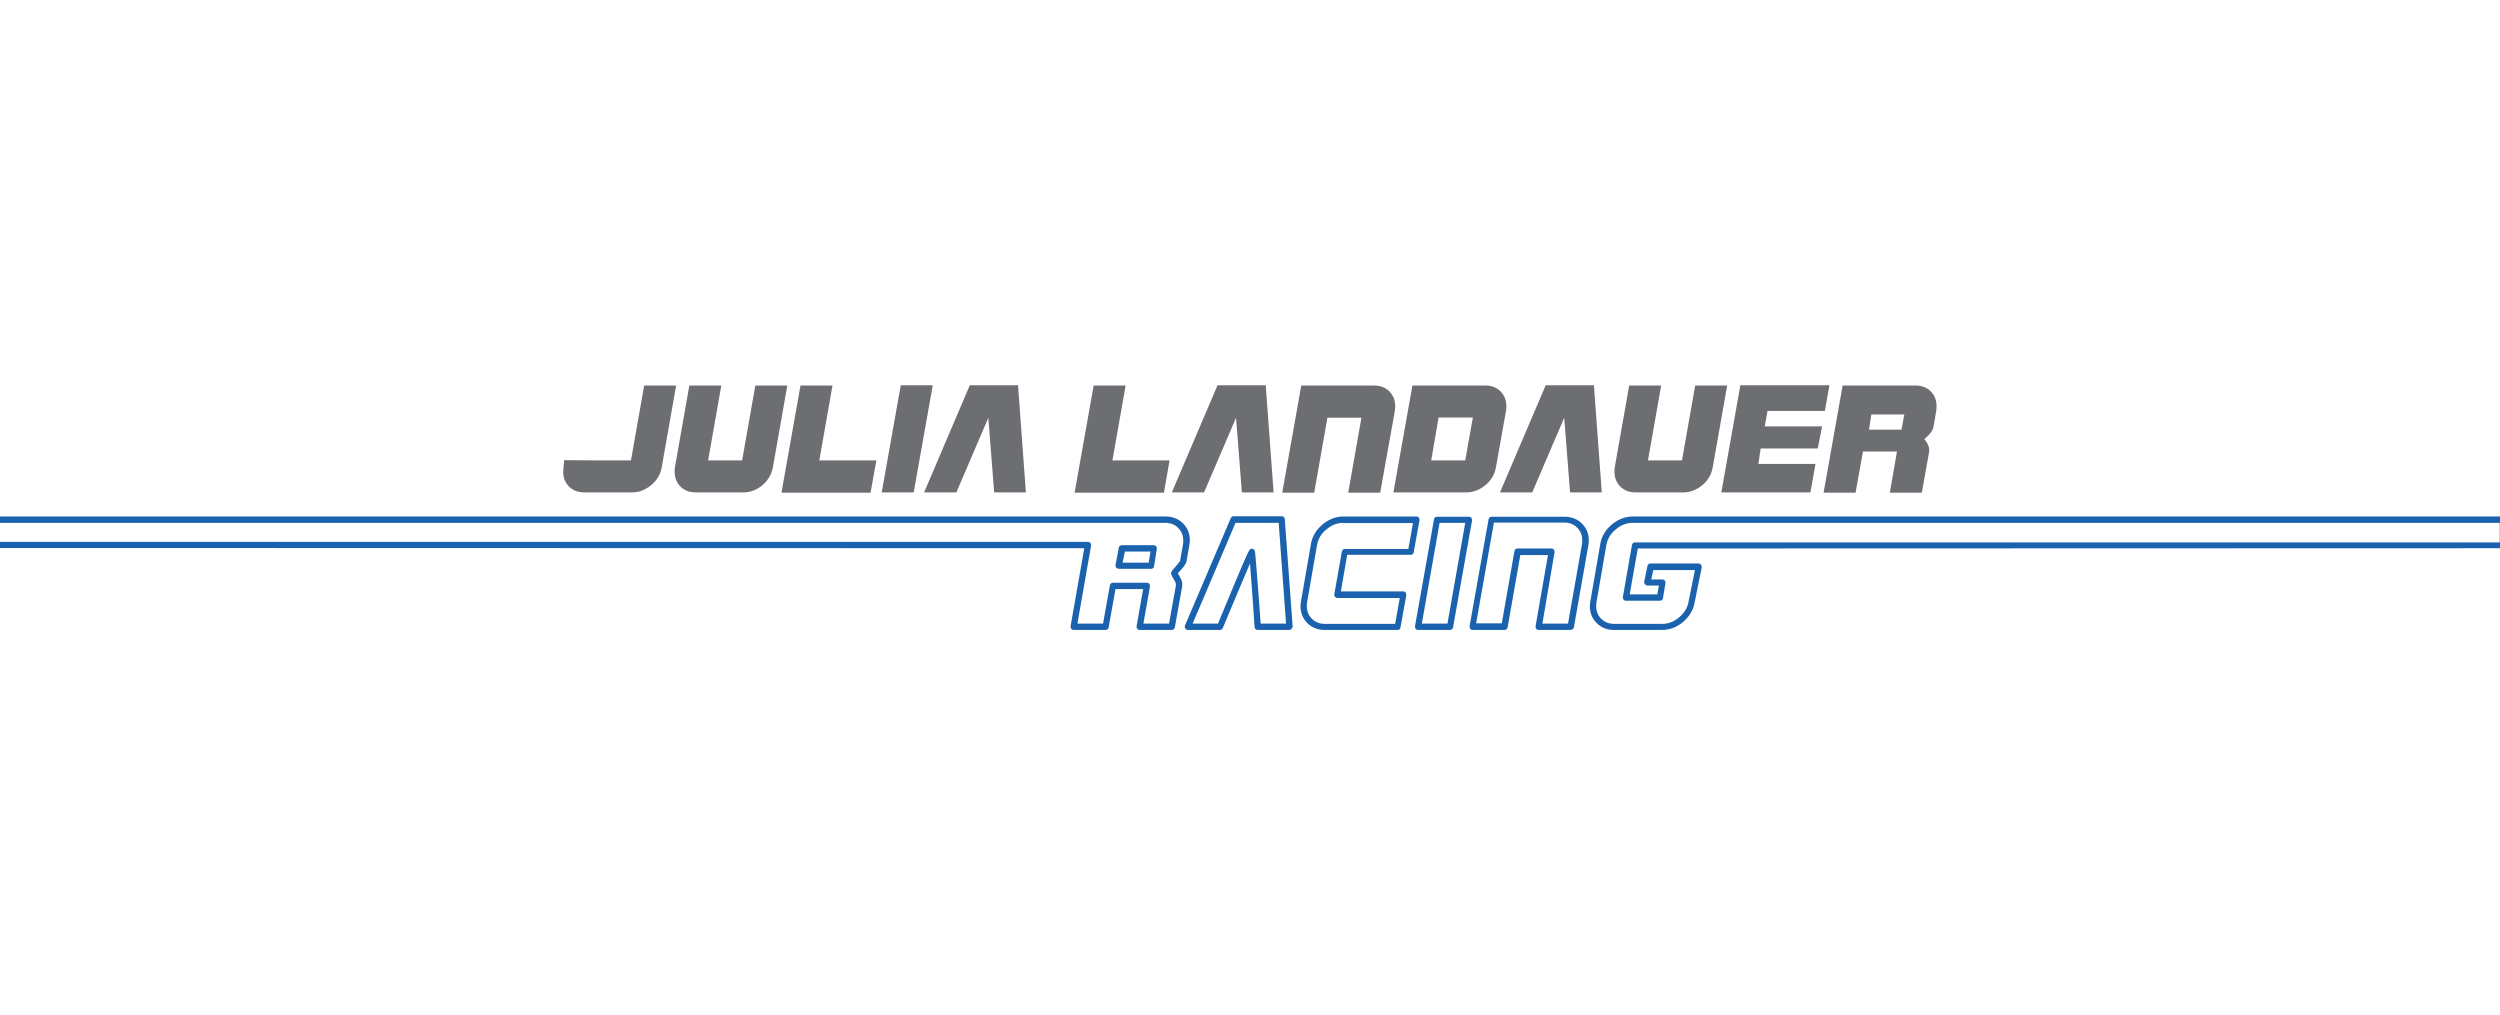 <?xml version="1.0" encoding="utf-8"?>
<!-- Generator: Adobe Illustrator 19.2.1, SVG Export Plug-In . SVG Version: 6.00 Build 0)  -->
<svg version="1.1" id="Layer_1" xmlns="http://www.w3.org/2000/svg" xmlns:xlink="http://www.w3.org/1999/xlink" x="0px" y="0px"
	 viewBox="0 0 985 400" style="enable-background:new 0 0 985 400;" xml:space="preserve">
<style type="text/css">
	.st0{fill:#6D6E71;}
	.st1{fill:#1B62AE;}
</style>
<path class="st0" d="M260.7,184.2l5.7-32.3h-12.6l-5.2,29.5h-13.4l-12.9-0.1c-0.1,0.6-0.4,4-0.4,4.6c0,2.3,0.8,4.3,2.3,5.8
	s3.5,2.3,5.9,2.3h19c2.7,0,5.2-1,7.5-2.9C258.9,189.2,260.2,186.9,260.7,184.2 M304.5,184.2l5.7-32.3h-12.6l-5.2,29.5H279l5.2-29.5
	h-12.6l-5.7,32.3c-0.1,0.6-0.1,1.1-0.1,1.7c0,2.3,0.8,4.3,2.3,5.8s3.5,2.3,5.9,2.3h19c2.7,0,5.2-1,7.5-2.9
	C302.6,189.2,304,186.9,304.5,184.2 M345.3,181.4h-22.5l5.2-29.5h-12.6l-7.5,42.2H343L345.3,181.4z M360,194l7.5-42.2h-12.6
	l-7.5,42.2H360z M391.7,194h12.5l-3.1-42.2h-19l-18,42.2h12.7l12.6-29.4L391.7,194z M460.8,181.4h-22.5l5.2-29.5h-12.6l-7.5,42.2
	h35.2L460.8,181.4z M489.3,194h12.5l-3.1-42.2h-19l-18,42.2h12.7l12.6-29.4L489.3,194z M549.6,161.7c0.1-0.6,0.1-1.1,0.1-1.7
	c0-2.3-0.8-4.3-2.3-5.8s-3.5-2.3-5.9-2.3h-28.8l-7.5,42.2h12.6l5.2-29.5h13.4l-5.2,29.5h12.6L549.6,161.7z M580.3,164.5l-3,16.9
	h-13.4l2.9-16.9H580.3z M593.4,161.7c0.1-0.6,0.1-1.1,0.1-1.7c0-2.3-0.8-4.3-2.3-5.8s-3.5-2.3-5.9-2.3h-28.8L549,194h28.8
	c2.7,0,5.2-1,7.5-2.9s3.6-4.2,4.1-7L593.4,161.7z M618.6,194h12.5l-3.1-42.2h-19L591,194h12.7l12.6-29.4L618.6,194z M674.8,184.2
	l5.7-32.3h-12.6l-5.2,29.5h-13.4l5.2-29.5h-12.6l-5.7,32.3c-0.1,0.6-0.1,1.1-0.1,1.7c0,2.3,0.8,4.3,2.3,5.8s3.5,2.3,5.9,2.3h19
	c2.7,0,5.2-1,7.5-2.9C673,189.2,674.3,186.9,674.8,184.2 M719,161.9l1.8-10.1h-35.1l-7.5,42.2h35.1l2-11.2h-22.5l0.9-6.1h22.5
	l1.7-8.7h-22.6l1.1-6.1L719,161.9L719,161.9z M750.3,163.3l-1.1,6h-12.8l0.9-6H750.3z M763,160c0-2.3-0.8-4.3-2.3-5.8
	s-3.5-2.3-5.9-2.3H726l-7.5,42.2h12.6l2.9-16.2h13.4l-2.8,16.2h12.6l2.9-16.2c0-0.2,0-0.5,0-0.7c0-1.2-0.6-2.6-1.9-4.2
	c2.2-1.8,3.4-3.5,3.6-4.9l1.1-6.3C762.9,161.1,763,160.6,763,160"/>
<path class="st1" d="M442.3,221.7h10.3l0.7-4.4h-10.1L442.3,221.7z M453.6,224.1h-12.8c-0.4,0-0.7-0.2-1-0.4c-0.2-0.3-0.3-0.7-0.3-1
	l1.3-6.9c0.1-0.6,0.6-1,1.2-1h12.6c0.4,0,0.7,0.2,0.9,0.4c0.2,0.3,0.3,0.6,0.3,1l-1.1,6.9C454.7,223.7,454.2,224.1,453.6,224.1
	 M450.5,245.7h10.1l2.7-15c0-0.2,0-0.3,0-0.5v-0.1c0-0.5-0.8-1.9-1.2-2.5c-0.5-0.9-0.7-1.3-0.7-1.7c0-0.6,0.3-1,1.3-2.1
	c0.6-0.7,2.2-2.4,2.3-3l1.1-6.3c0.1-0.5,0.1-1,0.1-1.5c0-2-0.6-3.6-2-5c-1.3-1.3-3-2-5-2L0,206v7.5h428.7c0.4,0,0.7,0.2,0.9,0.4
	c0.2,0.3,0.3,0.6,0.3,1l-5.4,30.8h10.1l2.7-15.1c0.1-0.6,0.6-1,1.2-1h13.4c0.4,0,0.7,0.2,0.9,0.4c0.2,0.3,0.3,0.6,0.3,1L450.5,245.7
	z M461.7,248.2H449c-0.4,0-0.7-0.2-0.9-0.4c-0.2-0.3-0.3-0.6-0.3-1l2.6-14.7h-10.9l-2.7,15.1c-0.1,0.6-0.6,1-1.2,1H423
	c-0.4,0-0.7-0.2-0.9-0.4c-0.2-0.3-0.3-0.6-0.3-1l5.4-30.8L0,215.9c0-1.7,0-10.9,0-12.4h459.3c2.7,0,5,0.9,6.8,2.7s2.7,4,2.7,6.7
	c0,0.6-0.1,1.3-0.2,1.9l-1.1,6.3c-0.2,1.2-1.4,2.6-2.9,4.2c-0.2,0.2-0.4,0.4-0.5,0.6c0.1,0.1,0.1,0.3,0.2,0.4
	c0.8,1.4,1.5,2.6,1.5,3.6c0,0.3,0,0.5,0,0.8c0,0.1,0,0.1,0,0.2l-2.9,16.2C462.8,247.7,462.3,248.2,461.7,248.2 M529.3,206
	c-2.4,0-4.6,0.8-6.7,2.6c-2.1,1.7-3.3,3.8-3.7,6.2l-3.9,22.5c-0.1,0.5-0.1,1-0.1,1.5c0,2,0.6,3.6,2,5c1.3,1.3,3,2,5,2h27.8l1.8-10.2
	h-24.6c-0.4,0-0.7-0.2-0.9-0.4c-0.2-0.3-0.3-0.6-0.3-1l3-16.9c0.1-0.6,0.6-1,1.2-1h25l1.8-10.2h-27.4V206z M550.7,248.2h-28.8
	c-2.7,0-5-0.9-6.8-2.7s-2.7-4-2.7-6.7c0-0.6,0.1-1.2,0.2-1.9l3.9-22.5c0.5-3,2-5.6,4.5-7.7c2.5-2.1,5.3-3.2,8.3-3.2h28.8
	c0.4,0,0.7,0.2,0.9,0.4c0.2,0.3,0.3,0.6,0.3,1l-2.3,12.7c-0.1,0.6-0.6,1-1.2,1h-25l-2.5,14.4h24.6c0.4,0,0.7,0.2,0.9,0.4
	c0.2,0.3,0.3,0.7,0.3,1l-2.3,12.7C551.8,247.7,551.3,248.2,550.7,248.2 M560.2,245.7h10.1l7-39.7h-10.1L560.2,245.7z M571.3,248.2
	h-12.6c-0.4,0-0.7-0.2-0.9-0.4c-0.2-0.3-0.3-0.6-0.3-1l7.5-42.2c0.1-0.6,0.6-1,1.2-1h12.6c0.4,0,0.7,0.2,0.9,0.4
	c0.2,0.3,0.3,0.6,0.3,1l-7.5,42.2C572.4,247.7,571.9,248.2,571.3,248.2 M607.7,245.7h10.1l5.5-31.3c0.1-0.5,0.1-1,0.1-1.5
	c0-2-0.6-3.6-2-5c-1.3-1.3-3-2-5-2h-27.8l-7,39.7h10.1l5-28.5c0.1-0.6,0.6-1,1.2-1h13.4c0.4,0,0.7,0.2,0.9,0.4
	c0.2,0.3,0.3,0.6,0.3,1L607.7,245.7z M618.8,248.2h-12.6c-0.4,0-0.7-0.2-0.9-0.4c-0.2-0.3-0.3-0.6-0.3-1l4.9-28.1H599l-5,28.5
	c-0.1,0.6-0.6,1-1.2,1h-12.6c-0.4,0-0.7-0.2-0.9-0.4c-0.2-0.3-0.3-0.6-0.3-1l7.5-42.2c0.1-0.6,0.6-1,1.2-1h28.8c2.7,0,5,0.9,6.8,2.7
	s2.7,4,2.7,6.7c0,0.6-0.1,1.3-0.2,1.9l-5.7,32.4C619.9,247.7,619.4,248.2,618.8,248.2 M643.3,206c-2.4,0-4.6,0.8-6.7,2.6
	c-2.1,1.7-3.3,3.8-3.7,6.2l-3.9,22.5c-0.1,0.5-0.1,1-0.1,1.5c0,2,0.6,3.6,2,5c1.3,1.3,3,2,5,2h19c2.4,0,4.6-0.8,6.7-2.6
	c2.1-1.7,3.3-3.8,3.7-6.2l2.5-12.4h-16.4l-0.8,3.7h4.4c0.4,0,0.7,0.2,0.9,0.4c0.2,0.3,0.3,0.6,0.3,1l-1,6c-0.1,0.6-0.6,1-1.2,1
	h-13.4c-0.4,0-0.7-0.2-0.9-0.4c-0.2-0.3-0.3-0.7-0.3-1l3.6-20.6c0.1-0.6,0.6-1,1.2-1h25.6h315.1V206H643.3z M654.9,248.2h-19
	c-2.7,0-5-0.9-6.8-2.7s-2.7-4-2.7-6.7c0-0.6,0.1-1.3,0.2-1.9l3.9-22.5c0.5-3,2-5.6,4.5-7.7c2.5-2.1,5.3-3.2,8.3-3.2H985
	c0,1.1,0,11.2,0,12.5l-339.7,0.1l-3.2,18.1H653l0.6-3.5h-4.5c-0.4,0-0.7-0.2-1-0.5c-0.2-0.3-0.3-0.7-0.3-1l1.3-6.2
	c0.1-0.6,0.6-1,1.2-1h18.9c0.4,0,0.7,0.2,1,0.5c0.2,0.3,0.3,0.7,0.3,1l-2.8,13.8c-0.5,3-2,5.5-4.5,7.7
	C660.7,247.1,657.9,248.2,654.9,248.2 M496.7,245.7h10l-2.9-39.7h-17l-16.9,39.7h10c0.9-2.1,3.3-8,5.8-14
	c6.5-15.5,6.5-15.5,7.5-15.5c1.2,0,1.3,1,1.4,2.4c0.1,0.8,0.2,2,0.3,3.4c0.2,2.4,0.5,5.9,0.8,10.1
	C496.1,237.7,496.5,243.3,496.7,245.7 M508,248.2h-12.5c-0.7,0-1.2-0.5-1.2-1.2c-0.5-7.7-1.3-18.9-1.8-25
	c-2.5,5.9-7.3,17.2-10.7,25.4c-0.2,0.5-0.6,0.8-1.1,0.8H468c-0.4,0-0.8-0.2-1-0.6c-0.2-0.3-0.3-0.8-0.1-1.2l18-42.2
	c0.2-0.5,0.6-0.8,1.1-0.8h19c0.6,0,1.2,0.5,1.2,1.1l3.1,42.2c0,0.3-0.1,0.7-0.3,0.9C508.7,248,508.3,248.2,508,248.2"/>
</svg>

